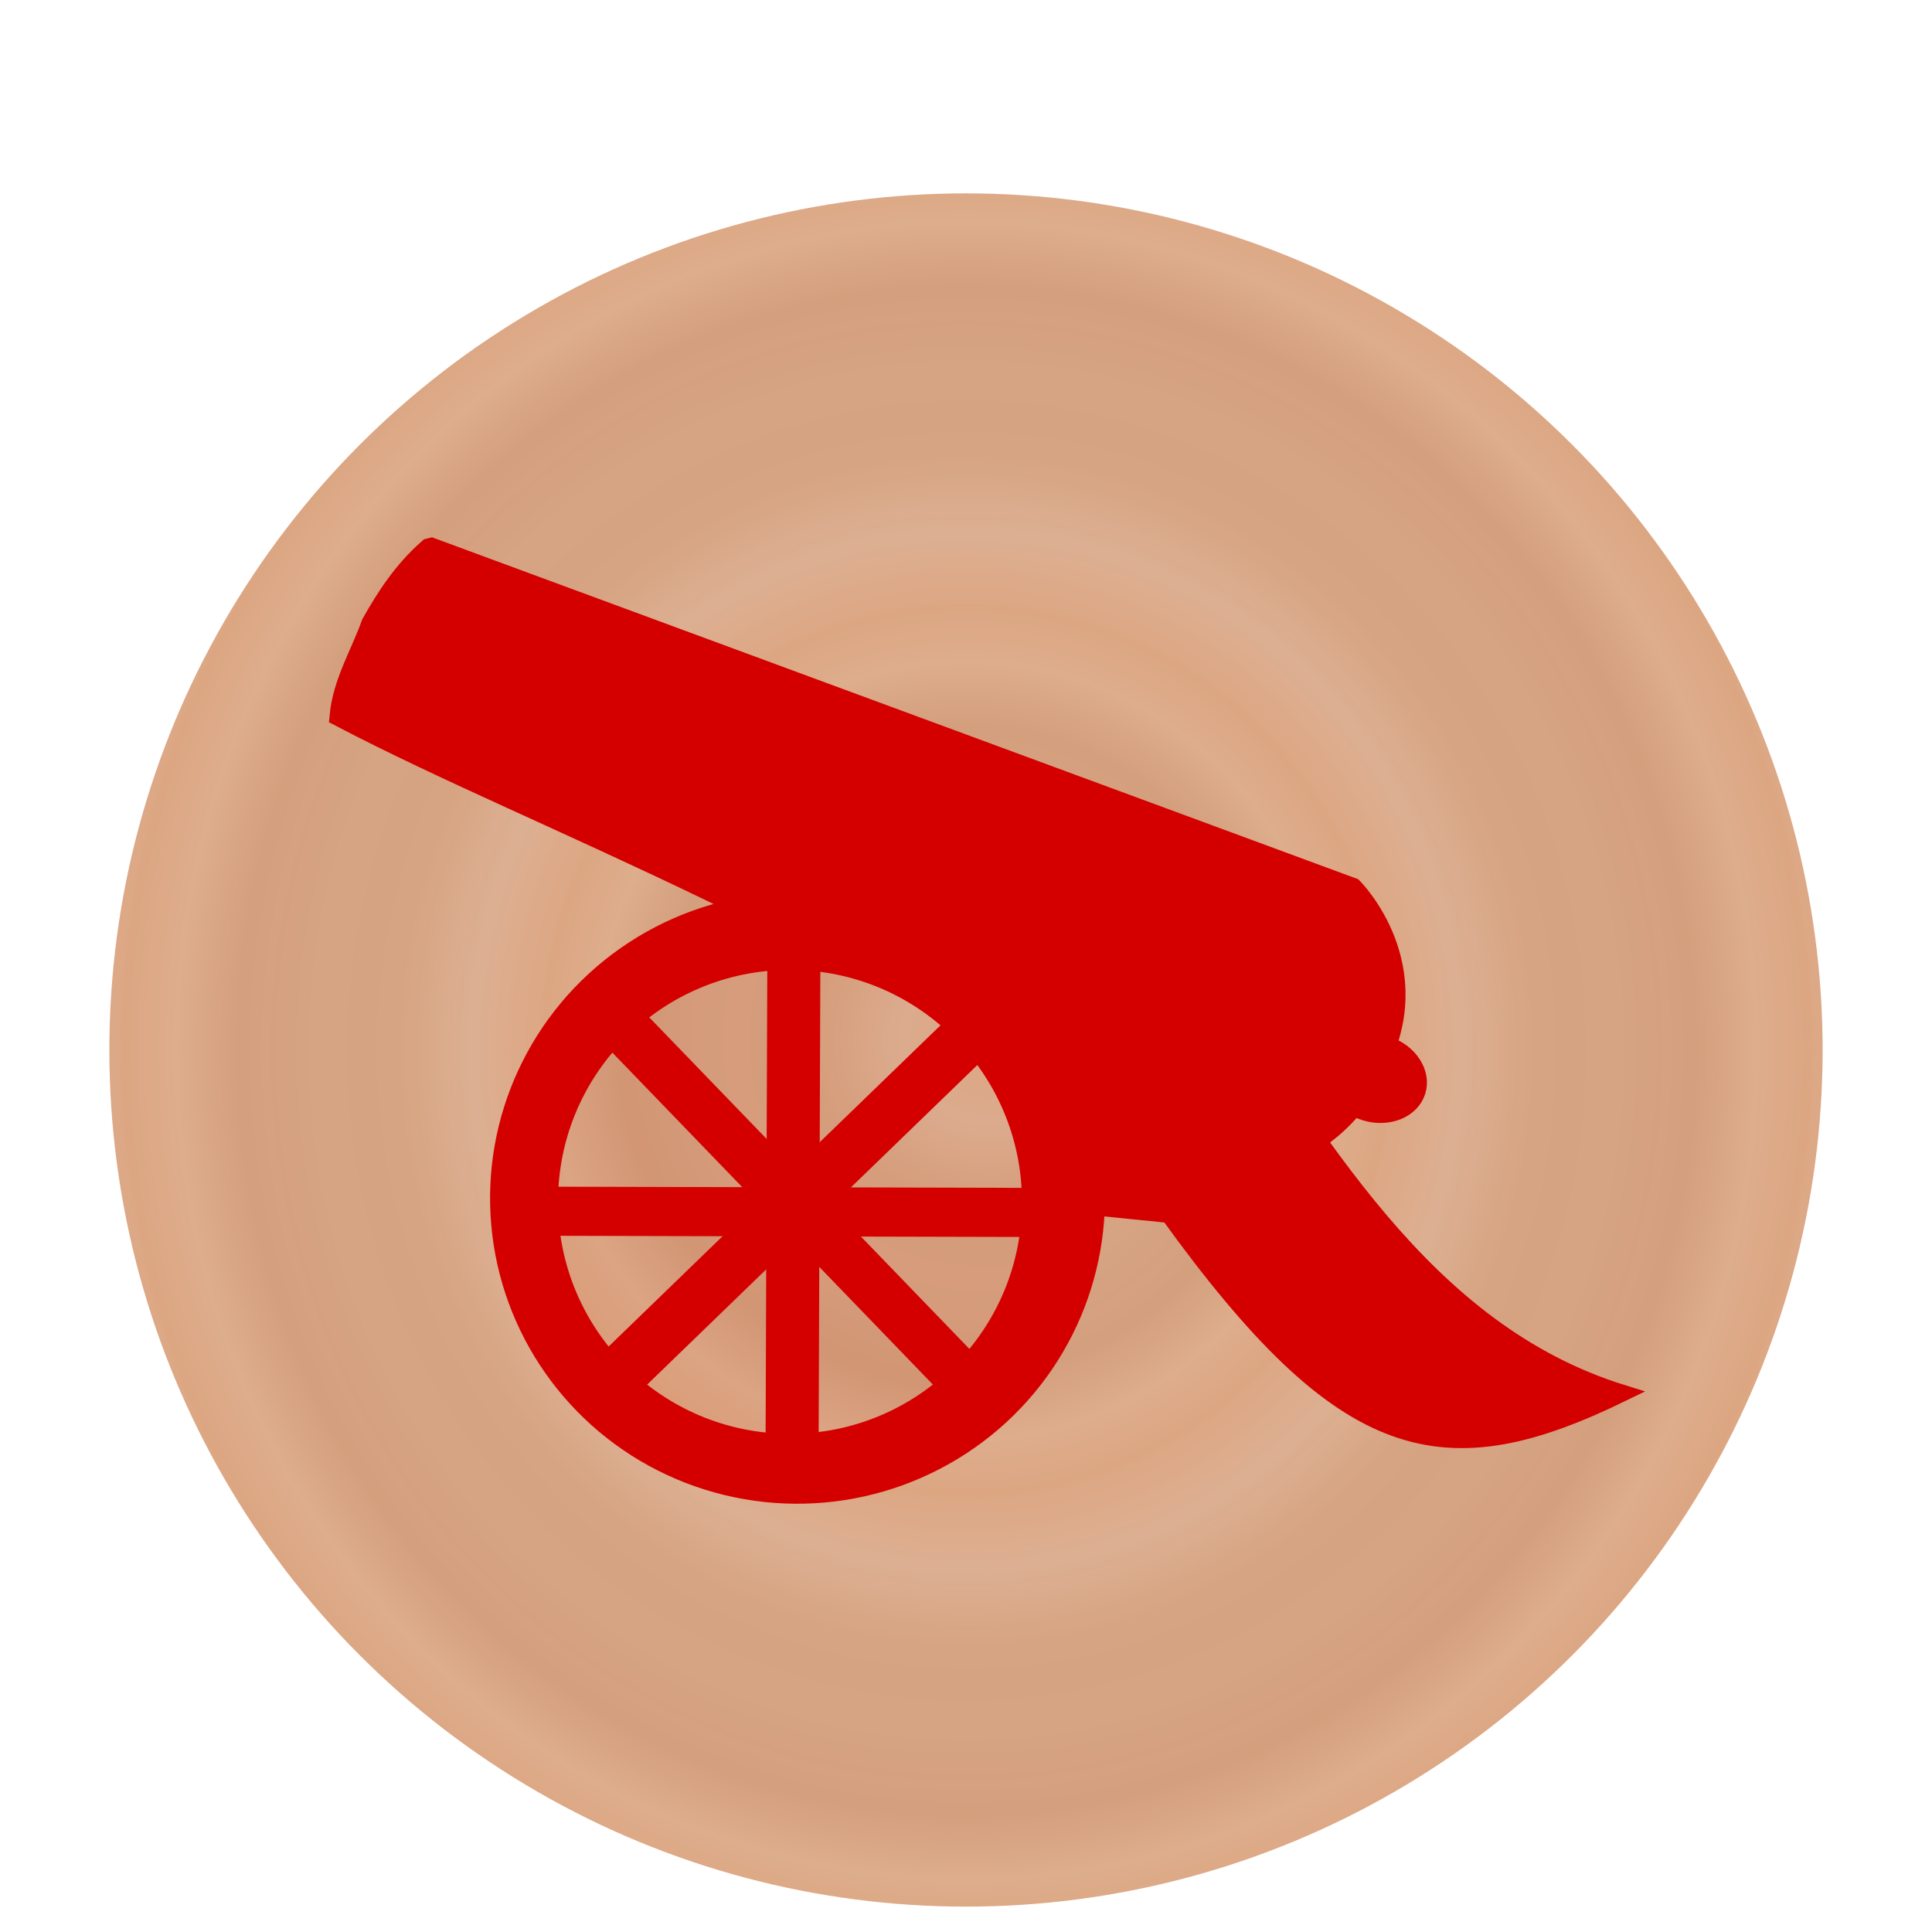 <svg height="92" width="92" xmlns="http://www.w3.org/2000/svg" xmlns:xlink="http://www.w3.org/1999/xlink"><linearGradient id="a"><stop offset="0" stop-color="#dca682"/><stop offset=".181" stop-color="#dcae90" stop-opacity=".98"/><stop offset=".361" stop-color="#d5a17e" stop-opacity=".973"/><stop offset=".557" stop-color="#d5a17f" stop-opacity=".969"/><stop offset=".737" stop-color="#d29b78" stop-opacity=".965"/><stop offset=".885" stop-color="#dcaa88" stop-opacity=".965"/><stop offset="1" stop-color="#dba37e" stop-opacity=".965"/></linearGradient><radialGradient cx="45.381" cy="48.335" gradientTransform="matrix(.299 0 0 .287 31.817 34.479)" gradientUnits="userSpaceOnUse" r="40.955" spreadMethod="repeat" xlink:href="#a"/><radialGradient id="b" cx="45.381" cy="48.335" gradientTransform="matrix(.487 0 0 .511 23.301 23.658)" gradientUnits="userSpaceOnUse" r="40.955" spreadMethod="repeat" xlink:href="#a"/><radialGradient id="c" cx="1200.811" cy="325.212" gradientTransform="matrix(0 -2.762 2.453 0 368.85 3639.63)" gradientUnits="userSpaceOnUse" r="18.759" spreadMethod="repeat"><stop offset="0" stop-color="#dca682"/><stop offset=".181" stop-color="#dcae90" stop-opacity=".98"/><stop offset=".361" stop-color="#d5a17e" stop-opacity=".973"/><stop offset=".557" stop-color="#d5a17f" stop-opacity=".969"/><stop offset=".737" stop-color="#d29b78" stop-opacity=".965"/><stop offset=".885" stop-color="#dcaa88" stop-opacity=".965"/><stop offset="1" stop-color="#dba37e" stop-opacity=".965"/></radialGradient><filter id="d" color-interpolation-filters="sRGB"><feFlood flood-opacity=".498" result="flood"/><feComposite in="flood" in2="SourceGraphic" operator="in" result="composite1"/><feGaussianBlur in="composite1" result="blur" stdDeviation="2.1"/><feOffset dx="0" dy="4" result="offset"/><feComposite in="SourceGraphic" in2="offset" operator="over" result="composite2"/></filter><filter id="e" color-interpolation-filters="sRGB"><feFlood flood-opacity=".498" result="flood"/><feComposite in="flood" in2="SourceGraphic" operator="out" result="composite1"/><feGaussianBlur in="composite1" result="blur" stdDeviation="1"/><feOffset dx="0" dy="2.1" result="offset"/><feComposite in="offset" in2="SourceGraphic" operator="atop" result="composite2"/></filter><circle cx="45.381" cy="48.335" fill="url(#b)" filter="url(#d)" r="40.792" transform="translate(.619 -2.335)"/><g filter="url(#e)" transform="matrix(-1.229 0 0 1.229 1047.711 -300.243)"><g transform="matrix(.424 0 0 .355 319.459 167.808)"><g fill="#d40000" stroke="#d40000" stroke-miterlimit="10" transform="matrix(.918 -.041 .029 .918 95.27 54.833)"><path d="m1213.633 288.036-92.594 36.185s-8.024 8.934-2.893 21.425l.063.305.063.305c4.939 12.559 16.5 12.347 16.5 12.347 37.098-28.134 66.149-38.449 87.024-50.318-.192-4.065-1.846-7.479-2.825-11.194-1.382-3.195-2.932-6.315-5.337-9.055z" stroke-width="2.653"/><ellipse cx="1017.132" cy="677.902" rx="3.754" ry="3.662" stroke-width="3.006" transform="matrix(.951 -.309 .222 .975 0 0)"/></g><path d="m1188.053 314.769-.2 22.821-37.654 4.532c-16.143 26.712-25.022 28.932-41.248 19.479 18.33-6.792 27.926-27.841 38.546-46.515z" fill="#d40000" stroke="#d40000" stroke-linecap="square" stroke-width="1.832"/><ellipse cx="-1207.365" cy="214.177" fill="#d40000" rx="27.159" ry="32.34" stroke="#d40000" stroke-linecap="square" stroke-linejoin="bevel" stroke-width="1.993" transform="matrix(-.994 -.105 -.074 .997 0 0)"/><ellipse cx="1184.96" cy="340.724" fill="url(#c)" rx="21.199" ry="25.316"/><g fill="#d40000" stroke="#d40000"><path d="m-684.761 1127.079h3.245v51.501h-3.245z" stroke-linecap="square" stroke-width="2.221" transform="matrix(-.63 .777 .654 .756 0 0)"/><path d="m-1155.433-706.708h2.903v49.067h-2.903z" stroke-linecap="square" stroke-width="2.221" transform="matrix(-.655 -.755 -.629 .778 0 0)"/><path d="m343.79 1159.723h3.157v46.786h-3.157z" stroke-linecap="square" stroke-width="2.204" transform="matrix(.002 1 1 -.003 0 0)"/><path d="m-1184.968 319.914h2.644v52.319h-2.644z" stroke-linecap="square" stroke-width="2.204" transform="matrix(-1 .005 .003 1 0 0)"/></g></g></g></svg>